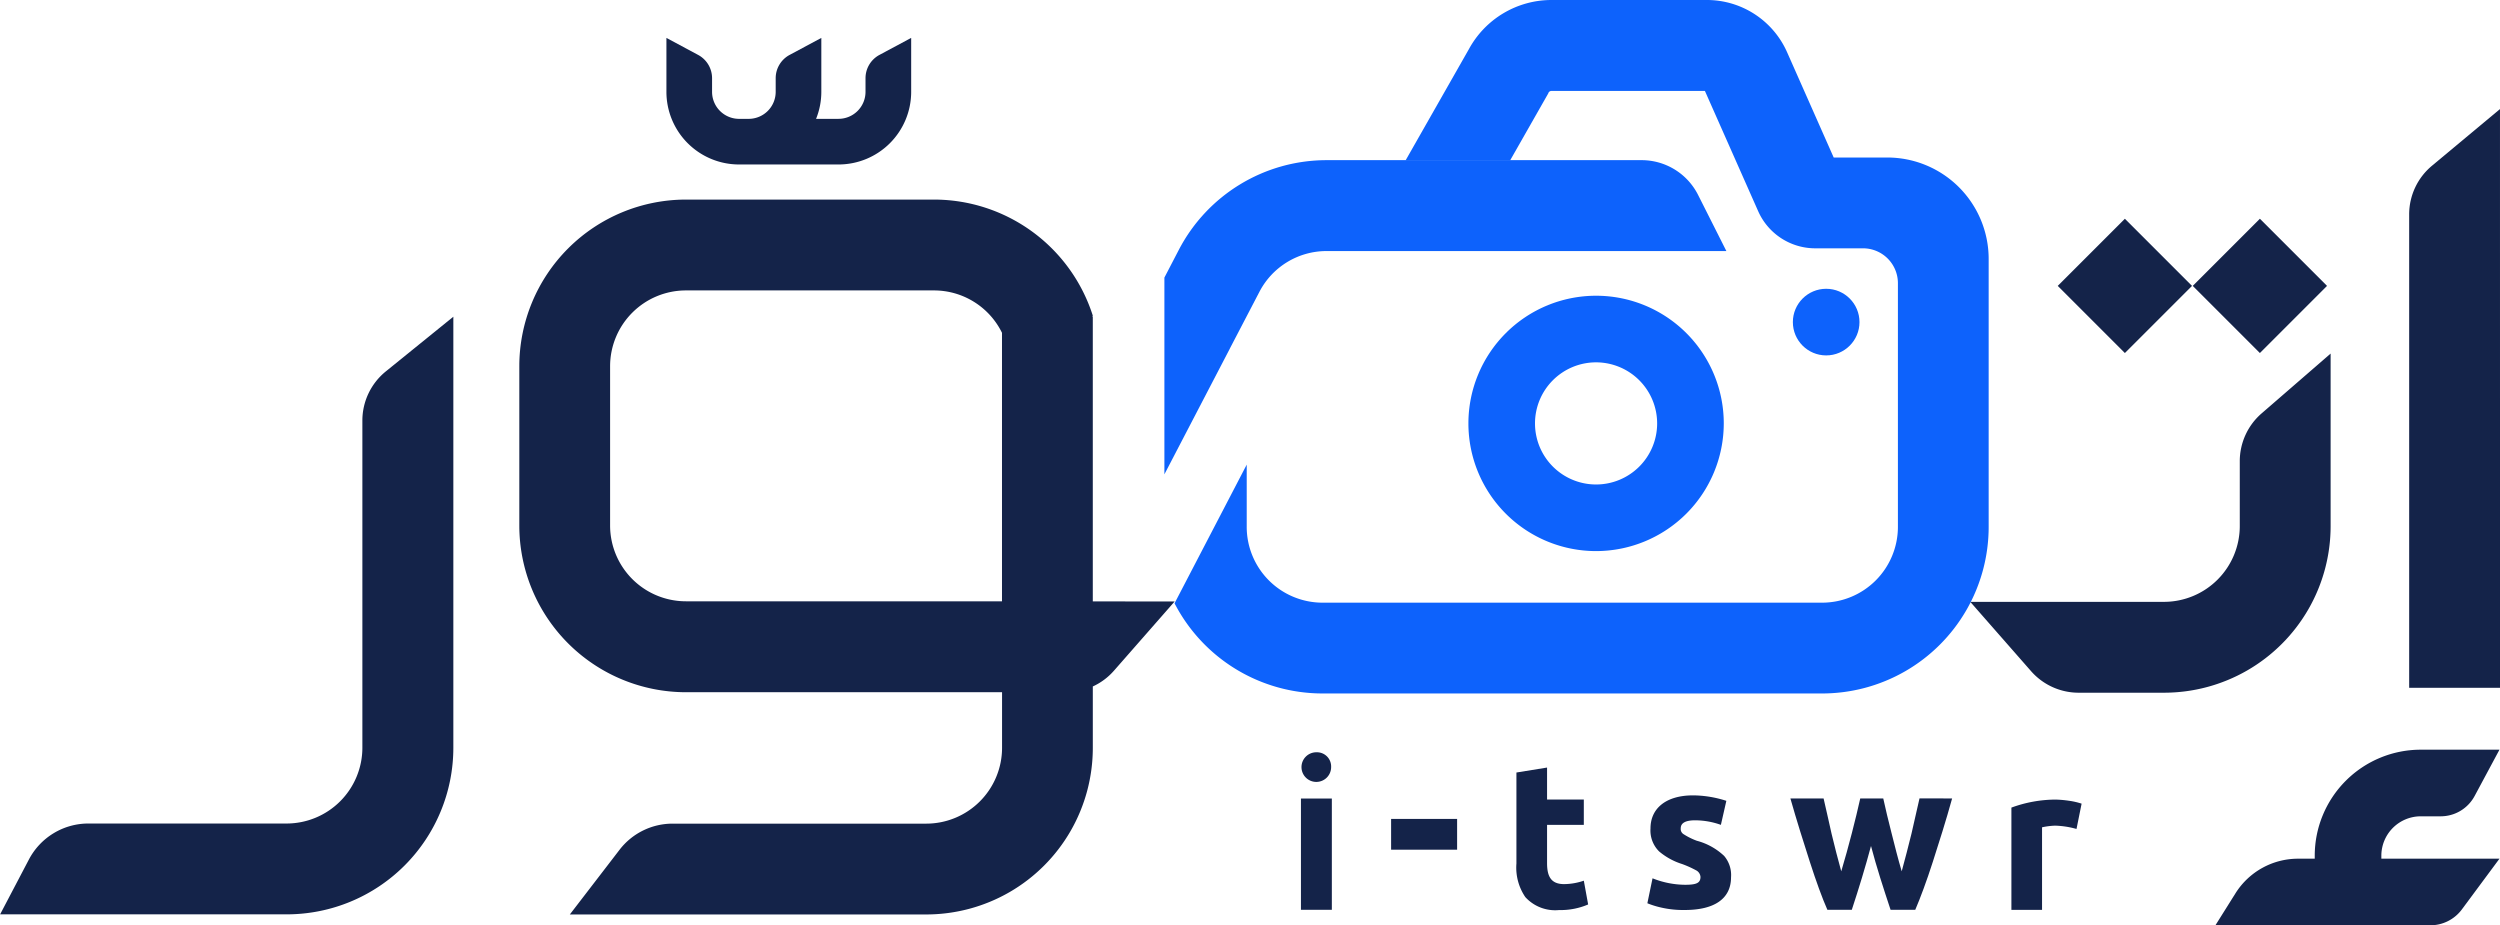 <svg xmlns="http://www.w3.org/2000/svg" width="164.809" height="60.998" viewBox="0 0 164.809 60.998">
  <g id="Group_30" data-name="Group 30" transform="translate(-174.671 -205.716)">
    <path id="Path_69" data-name="Path 69" d="M443.53,222.783v17.666a10.983,10.983,0,0,1-10.989,10.983H399.613a10.983,10.983,0,0,1-9.753-5.944l4.758-9.142v4.1a5,5,0,0,0,5,5h32.929a5,5,0,0,0,5-5V224.379a2.3,2.3,0,0,0-2.287-2.293H432.1a4.115,4.115,0,0,1-3.767-2.452l-3.51-7.925H414.717a.234.234,0,0,0-.2.11l-.024.061-2.513,4.415h-6.892l4.183-7.35a6.2,6.2,0,0,1,5.442-3.229h10.242a5.782,5.782,0,0,1,5.289,3.449l3.07,6.935h3.522A6.686,6.686,0,0,1,443.53,222.783Z" transform="translate(-137.759)" fill="#0d62fc"/>
    <g id="Group_26" data-name="Group 26" transform="translate(260.434 255.309)">
      <g id="Group_25" data-name="Group 25" transform="translate(0 0)">
        <path id="Path_70" data-name="Path 70" d="M413.01,353.886v-7.335h2.037v7.335ZM415,344.464a.977.977,0,1,1-.972-.964A.935.935,0,0,1,415,344.464Z" transform="translate(-413.01 -343.5)" fill="#142349"/>
        <path id="Path_71" data-name="Path 71" d="M429.5,357.713v-2.029h4.351v2.029Z" transform="translate(-423.556 -351.291)" fill="#142349"/>
        <path id="Path_72" data-name="Path 72" d="M456.852,348.4v1.668h-2.423v2.515c0,.838.226,1.392,1.123,1.392a4.1,4.1,0,0,0,1.3-.226l.285,1.567a4.6,4.6,0,0,1-1.912.369,2.66,2.66,0,0,1-2.229-.854,3.45,3.45,0,0,1-.587-2.213v-6l2.02-.327V348.4Z" transform="translate(-438.204 -345.284)" fill="#142349"/>
        <path id="Path_73" data-name="Path 73" d="M476.7,356.848a5.864,5.864,0,0,0,2.146.427c.746,0,1.015-.117,1.015-.52a.532.532,0,0,0-.294-.436,6.867,6.867,0,0,0-.914-.411,4.38,4.38,0,0,1-1.517-.83,1.941,1.941,0,0,1-.57-1.518c0-1.342,1.048-2.179,2.8-2.179a7.242,7.242,0,0,1,2.2.36l-.36,1.584a5.069,5.069,0,0,0-1.7-.3c-.629,0-.947.176-.947.528a.4.4,0,0,0,.2.394,4.474,4.474,0,0,0,.863.427,4.169,4.169,0,0,1,1.8,1,1.944,1.944,0,0,1,.453,1.408c0,1.417-1.107,2.155-3.043,2.155a6.42,6.42,0,0,1-1.592-.168,5.653,5.653,0,0,1-.881-.276Z" transform="translate(-453.522 -348.54)" fill="#142349"/>
        <path id="Path_74" data-name="Path 74" d="M513.167,351.94c-.4,1.45-.864,2.909-1.274,4.183s-.822,2.381-1.157,3.16H509.11c-.469-1.417-.922-2.8-1.291-4.208-.377,1.409-.8,2.792-1.266,4.208h-1.609c-.344-.779-.746-1.886-1.156-3.16s-.872-2.732-1.283-4.183h2.188l.251,1.1c.168.8.369,1.635.587,2.481.109.427.218.83.327,1.224.243-.813.486-1.693.7-2.523.1-.411.2-.813.3-1.2l.252-1.081h1.517c.142.67.335,1.45.545,2.28s.428,1.71.671,2.523c.209-.78.444-1.651.646-2.49l.276-1.215c.092-.394.176-.763.251-1.1Z" transform="translate(-470.239 -348.897)" fill="#142349"/>
        <path id="Path_75" data-name="Path 75" d="M542.92,352.678a8.534,8.534,0,0,1,2.926-.529,7.2,7.2,0,0,1,.855.076,4.7,4.7,0,0,1,.847.193l-.336,1.668a5.733,5.733,0,0,0-1.417-.218,4.78,4.78,0,0,0-.855.109v5.441H542.92Z" transform="translate(-496.084 -349.031)" fill="#142349"/>
      </g>
    </g>
    <path id="Path_77" data-name="Path 77" d="M548.359,292.861h-5.623a4.172,4.172,0,0,1-3.137-1.422l-4.006-4.568h12.766a5,5,0,0,0,5-5V277.6a4.172,4.172,0,0,1,1.44-3.153l4.549-3.943v11.374A10.985,10.985,0,0,1,548.359,292.861Z" transform="translate(-231.034 -41.479)" fill="#142349"/>
    <path id="Path_78" data-name="Path 78" d="M392.262,247.478l1.951-3.742a4.981,4.981,0,0,1,4.427-2.684h26.355l-1.865-3.7a4.168,4.168,0,0,0-3.724-2.293H398.639a10.981,10.981,0,0,0-9.741,5.913l-.7,1.346h0l-.251.483v12.97l4.317-8.292" transform="translate(-136.515 -18.785)" fill="#0d62fc"/>
    <path id="Path_79" data-name="Path 79" d="M451.987,276.725a8.417,8.417,0,1,1,8.418-8.417A8.427,8.427,0,0,1,451.987,276.725Zm0-12.443a4.026,4.026,0,1,0,4.026,4.026A4.03,4.03,0,0,0,451.987,264.282Z" transform="translate(-172.097 -34.679)" fill="#0d62fc"/>
    <circle id="Ellipse_2" data-name="Ellipse 2" cx="2.196" cy="2.196" r="2.196" transform="translate(292.863 224.754)" fill="#0d62fc"/>
    <rect id="Rectangle_6748" data-name="Rectangle 6748" width="6.259" height="6.259" transform="translate(319.225 224.563) rotate(-45)" fill="#142349"/>
    <rect id="Rectangle_6749" data-name="Rectangle 6749" width="6.259" height="6.259" transform="translate(310.325 224.563) rotate(-45)" fill="#142349"/>
    <path id="Path_80" data-name="Path 80" d="M621.831,263.807h-5.989V232.6a4.173,4.173,0,0,1,1.5-3.206l4.487-3.739Z" transform="translate(-282.35 -12.748)" fill="#142349"/>
    <path id="Path_81" data-name="Path 81" d="M602.968,350.614h-4.392v-.6a6.991,6.991,0,0,1,6.991-6.991h5.187l-1.638,3.053a2.539,2.539,0,0,1-2.237,1.339h-1.312a2.6,2.6,0,0,0-2.6,2.6Z" transform="translate(-271.309 -87.885)" fill="#142349"/>
    <g id="Group_29" data-name="Group 29" transform="translate(174.671 208.214)">
      <path id="Path_82" data-name="Path 82" d="M198.56,270.7v21.568a5,5,0,0,1-5,5H180.5a4.43,4.43,0,0,0-3.921,2.368l-1.9,3.62h18.893a10.985,10.985,0,0,0,10.985-10.985V263.858l-4.445,3.6A4.173,4.173,0,0,0,198.56,270.7Z" transform="translate(-174.671 -245.477)" fill="#142349"/>
      <path id="Path_83" data-name="Path 83" d="M307.426,268.928V250.149l-.036-.012.036-.049a10.993,10.993,0,0,0-10.46-7.65H280.6a10.991,10.991,0,0,0-10.98,10.98v10.517a10.991,10.991,0,0,0,10.98,10.98h20.844v3.663a5,5,0,0,1-5,5H279.732a4.415,4.415,0,0,0-3.51,1.731l-3.271,4.256h23.494a10.982,10.982,0,0,0,10.982-10.983v-4.047a4.157,4.157,0,0,0,1.39-1.035l4.005-4.568Zm-31.821-4.993V253.418a5,5,0,0,1,4.991-4.991h16.37a4.993,4.993,0,0,1,4.474,2.794v17.7H280.6A5,5,0,0,1,275.605,263.935Z" transform="translate(-235.385 -231.779)" fill="#142349"/>
      <path id="Path_84" data-name="Path 84" d="M301.317,220.989h6.555a4.79,4.79,0,0,0,4.79-4.791v-3.554l-2.092,1.122a1.74,1.74,0,0,0-.918,1.533v.9a1.781,1.781,0,0,1-1.781,1.781h-1.478a4.769,4.769,0,0,0,.346-1.781v-3.554l-2.092,1.122a1.74,1.74,0,0,0-.917,1.533v.9a1.781,1.781,0,0,1-1.781,1.781h-.632a1.781,1.781,0,0,1-1.781-1.781v-.9a1.74,1.74,0,0,0-.917-1.533l-2.092-1.122V216.2A4.79,4.79,0,0,0,301.317,220.989Z" transform="translate(-252.594 -212.644)" fill="#142349"/>
    </g>
    <path id="Path_85" data-name="Path 85" d="M594.581,367.347H580.414l1.323-2.109a4.87,4.87,0,0,1,4.127-2.282H599.14l-2.478,3.343A2.589,2.589,0,0,1,594.581,367.347Z" transform="translate(-259.695 -100.632)" fill="#142349"/>
  </g>
</svg>
